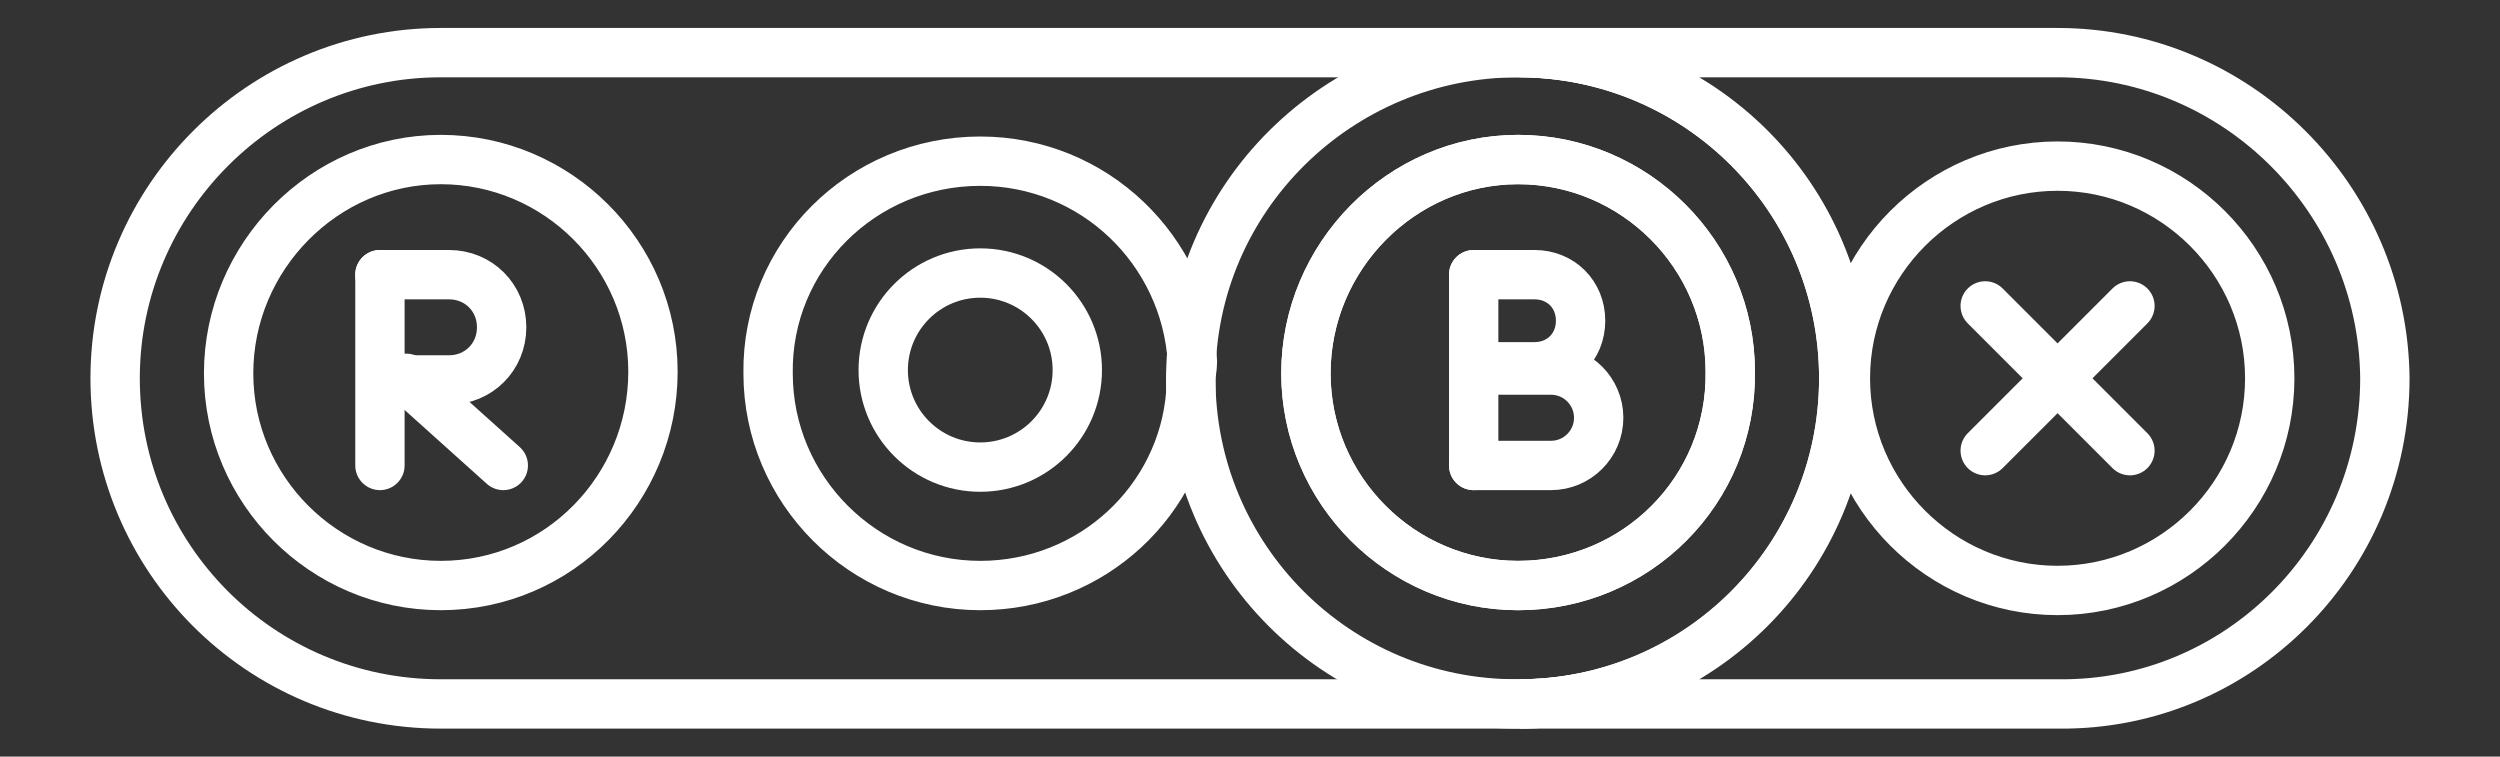 <?xml version="1.0" encoding="utf-8"?>
<!-- Generator: Adobe Illustrator 19.1.0, SVG Export Plug-In . SVG Version: 6.00 Build 0)  -->
<svg version="1.1" xmlns="http://www.w3.org/2000/svg" xmlns:xlink="http://www.w3.org/1999/xlink" x="0px" y="0px"
	 viewBox="0 0 152 46" style="enable-background:new 0 0 152 46;" xml:space="preserve">
<rect x="0" y="0" width="152" height="46" fill="#333333" stroke="none"/>
<style type="text/css">
	.st0{opacity:0.6;fill:none;stroke:#FFFFFF;stroke-width:11.879;stroke-linecap:round;stroke-miterlimit:10;}
	.st1{opacity:0.6;}
	.st2{fill:none;stroke:#FFFFFF;stroke-width:11.879;stroke-linecap:round;stroke-miterlimit:10;}
	.st3{opacity:0.56;fill:#FFFFFF;}
	.st4{fill:none;stroke:#FFFFFF;stroke-width:3;stroke-linecap:round;stroke-miterlimit:10;}
	.st5{opacity:0.55;fill:none;stroke:#FFFFFF;stroke-width:9.659;stroke-linecap:round;stroke-miterlimit:10;}
	
		.st6{opacity:0.55;fill:none;stroke:#FFFFFF;stroke-width:7.727;stroke-linecap:round;stroke-linejoin:round;stroke-miterlimit:10;}
	
		.st7{opacity:0.55;fill:#FFFFFF;stroke:#FFFFFF;stroke-width:7.727;stroke-linecap:round;stroke-linejoin:round;stroke-miterlimit:10;}
	.st8{fill:none;stroke:#4667FF;stroke-width:15.822;stroke-linecap:round;stroke-miterlimit:10;}
	.st9{fill:none;stroke:#F15A29;stroke-width:15.822;stroke-linecap:round;stroke-miterlimit:10;}
	.st10{fill:none;stroke:#F15A29;stroke-width:5.815;stroke-linecap:round;stroke-miterlimit:10;}
	.st11{fill:none;stroke:#4667FF;stroke-width:5.815;stroke-linecap:round;stroke-miterlimit:10;}
	.st12{fill:#F15A29;}
	.st13{fill:#FFFFFF;}
</style>
<g id="Layer_4">
</g>
<g id="Layer_3">
	<g>
		<g>
			<line class="st4" x1="129.5" y1="18.6" x2="120.7" y2="27.4"/>
			<line class="st4" x1="129.5" y1="27.4" x2="120.7" y2="18.6"/>
		</g>
		<circle class="st4" cx="59.6" cy="22.5" r="5.9"/>
		<path class="st4" d="M125.1,3.2H93.4c0,0-0.7,0-1,0c10.9,0,19.8,8.8,19.8,19.8c0-7.1,5.8-12.9,12.9-12.9s12.9,5.8,12.9,12.9
			s-5.8,12.9-12.9,12.9c-7.1,0-12.9-5.8-12.9-12.9c0,10.9-8.8,19.8-19.8,19.8c0.4,0,32.6,0,32.8,0C136.1,42.9,145,34,145,23
			C144.9,12.1,136,3.2,125.1,3.2z"/>
		<path class="st4" d="M112.1,23L112.1,23L112.1,23c0-10.9-8.8-19.8-19.8-19.8l0,0C81.4,3.2,72.4,12,72.4,23
			c0,10.9,8.8,19.8,19.8,19.8l0,0C103.3,42.9,112.1,33.9,112.1,23z M92.3,35.6c-7.1,0-12.9-5.8-12.9-12.9S85.2,9.7,92.3,9.7
			s12.9,5.8,12.9,12.9C105.3,29.8,99.5,35.6,92.3,35.6z"/>
		<path class="st4" d="M112.1,23c0-10.9-8.8-19.8-19.8-19.8c0,0,0,0,0,0H26.8C15.9,3.2,7,12.1,7,23s8.8,19.8,19.8,19.8h65.5
			c0,0,0,0,0,0C103.3,42.8,112.1,33.9,112.1,23z M26.8,35.6c-7.1,0-12.9-5.8-12.9-12.9S19.7,9.7,26.8,9.7s12.9,5.8,12.9,12.9
			S34,35.6,26.8,35.6z M59.6,35.6c-7.1,0-12.9-5.8-12.9-12.9c-0.1-7.1,5.7-12.9,12.9-12.9c6.9,0,12.5,5.4,12.9,12.2
			c0,0.4-0.1,0.7-0.1,1.1c0,0.3,0,0.5,0,0.8C71.9,30.4,66.4,35.6,59.6,35.6z M92.3,35.6c-7.1,0-12.9-5.8-12.9-12.9
			S85.2,9.7,92.3,9.7s12.9,5.8,12.9,12.9C105.3,29.8,99.5,35.6,92.3,35.6z"/>
		<g>
			<path class="st4" d="M23.1,16.7h4.2c1.8,0,3.2,1.4,3.2,3.2c0,1.8-1.4,3.2-3.2,3.2h-2.7"/>
			<line class="st4" x1="23.1" y1="16.7" x2="23.1" y2="28.3"/>
			<line class="st4" x1="24.7" y1="23" x2="30.6" y2="28.3"/>
		</g>
		<g>
			<path class="st4" d="M89.6,16.7h3.7c1.6,0,2.8,1.2,2.8,2.8s-1.2,2.8-2.8,2.8H91"/>
			<path class="st4" d="M89.6,28.3h4.7c1.6,0,2.9-1.3,2.9-2.9c0-1.6-1.3-2.9-2.9-2.9h-3.6"/>
			<line class="st4" x1="89.6" y1="16.7" x2="89.6" y2="28.3"/>
		</g>
	</g>
</g>
</svg>
